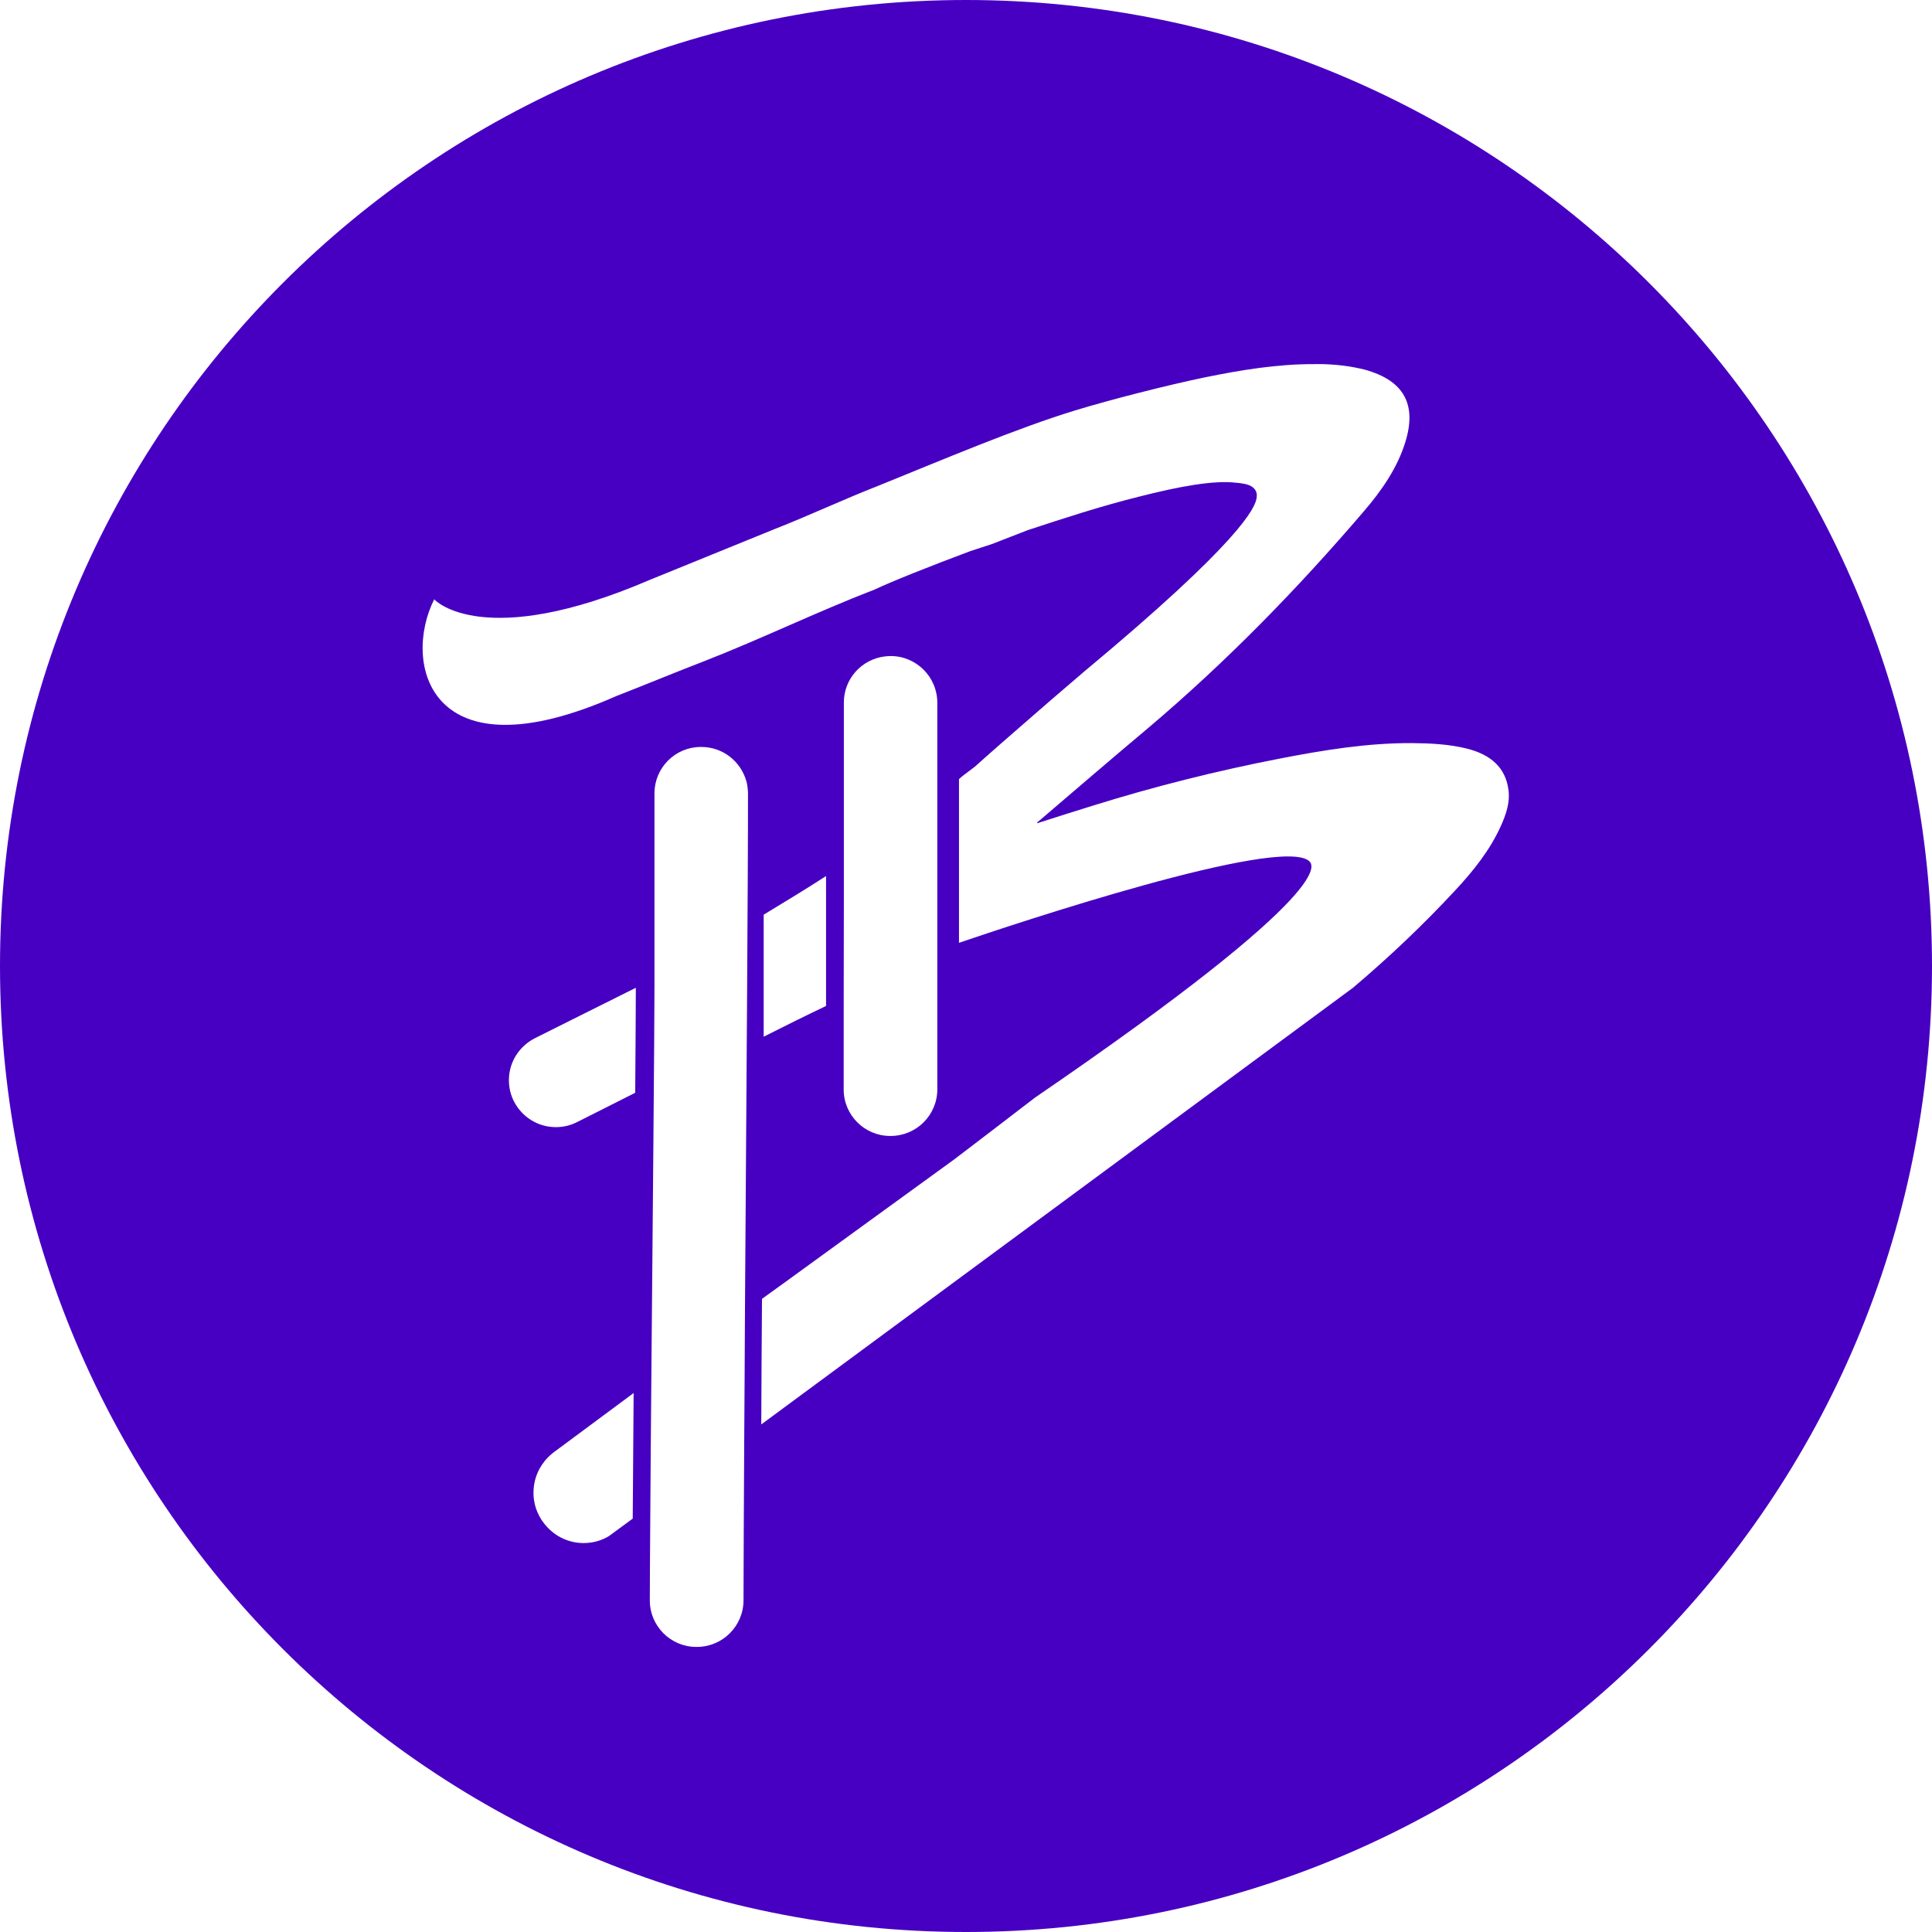 <!-- Generated by IcoMoon.io -->
<svg version="1.1" xmlns="http://www.w3.org/2000/svg" width="32" height="32" viewBox="0 0 32 32">
<title>btch</title>
<path fill="#4700c2" d="M16 32c-8.837 0-16-7.163-16-16s7.163-16 16-16 16 7.163 16 16-7.163 16-16 16zM13.682 14.51c-0.31 0.202-0.665 0.416-1.033 0.64v2.021c0.334-0.169 0.678-0.34 1.033-0.509v-2.153zM8.515 18.247c0.132 0.253 0.393 0.422 0.692 0.422 0.127 0 0.246-0.030 0.352-0.084l-0.004 0.002 0.966-0.487c0.006-0.812 0.010-1.429 0.010-1.674v-0.065c-0.82 0.408-1.442 0.721-1.681 0.84-0.252 0.132-0.421 0.392-0.421 0.691 0 0.13 0.032 0.252 0.088 0.36l-0.002-0.004zM13.974 18.042c0 0.001 0 0.002 0 0.003 0 0.425 0.345 0.77 0.77 0.77 0 0 0 0 0 0h0.009c0.427-0.001 0.772-0.346 0.772-0.773v0-6.403c-0.001-0.427-0.346-0.772-0.773-0.773h-0c-0.033 0-0.067 0.004-0.1 0.007-0.382 0.048-0.675 0.371-0.675 0.762 0 0 0 0 0 0.001v-0 3.198c-0.003 1.074-0.003 2.14-0.003 3.208zM24.985 13.083c-0.049-0.374-0.297-0.582-0.674-0.68-0.3-0.077-0.61-0.092-0.926-0.095-0.736-0.003-1.466 0.116-2.19 0.257-1.046 0.203-2.080 0.463-3.097 0.78-0.307 0.094-0.61 0.192-0.917 0.29l-0.003-0.012 0.055-0.046c0.592-0.506 1.18-1.012 1.776-1.512 1.306-1.104 2.484-2.315 3.578-3.593 0.298-0.347 0.555-0.718 0.687-1.141 0.2-0.635-0.024-1.030-0.668-1.208-0.233-0.059-0.5-0.093-0.776-0.093-0.020 0-0.041 0-0.061 0.001l0.003-0c-0.614-0.003-1.22 0.098-1.819 0.22-0.625 0.13-1.53 0.36-2.143 0.546-0.981 0.3-2.193 0.816-3.275 1.254-0.552 0.215-1.14 0.491-1.69 0.706l-2.079 0.846c-2.76 1.187-3.563 0.334-3.563 0.334 0 0.004 0.001 0.007 0.003 0.010-0.005-0.007-0.009-0.015-0.012-0.024l-0-0.001c-0.537 1.058-0.090 2.98 3.014 1.607 0.488-0.19 0.984-0.396 1.469-0.583 0.935-0.365 1.861-0.816 2.8-1.177 0.295-0.14 0.94-0.396 1.592-0.64l0.361-0.118 0.592-0.23c0.607-0.2 1.214-0.398 1.833-0.552 0.675-0.174 1.264-0.279 1.62-0.233 0.036 0.003 0.073 0.006 0.107 0.013 0.162 0.021 0.248 0.107 0.233 0.22-0.006 0.175-0.288 0.755-2.855 2.892-0.187 0.16-0.374 0.322-0.561 0.481-0.288 0.249-0.567 0.494-0.85 0.74l-0.236 0.208-0.003 0.003-0.11 0.098c-0.009 0.009-0.018 0.017-0.027 0.025l-0.001 0-0.027 0.024-0.215 0.163c-0.014 0.014-0.029 0.027-0.045 0.039l-0.001 0.001v2.713c0.908-0.31 5.326-1.784 5.802-1.352 0.037 0.050 0.598 0.399-4.539 3.913-0.202 0.153-0.398 0.306-0.6 0.46l-0.743 0.567c-0.929 0.672-1.852 1.346-2.78 2.018l-0.403 0.291c-0.006 0.733-0.009 1.435-0.012 2.080l9.8-7.232c0.611-0.517 1.165-1.045 1.685-1.604l0.011-0.012c0.3-0.321 0.57-0.662 0.748-1.051 0.092-0.203 0.16-0.399 0.132-0.61zM9.018 24.205c-0.113 0.14-0.182 0.321-0.182 0.518 0 0.224 0.089 0.428 0.234 0.577l-0-0c0.15 0.159 0.362 0.258 0.597 0.258 0.156 0 0.301-0.043 0.425-0.119l-0.004 0.002 0.392-0.288c0.003-0.589 0.010-1.306 0.015-2.080l-1.324 0.982c-0.058 0.044-0.108 0.094-0.153 0.148l-0.001 0.002zM12.364 12.945c-0.092-0.333-0.391-0.573-0.747-0.573-0 0-0 0-0.001 0h0c-0.002-0-0.005-0-0.008-0-0.424 0-0.768 0.344-0.768 0.768 0 0.001 0 0.001 0 0.002v-0 3.198c0 0.647-0.028 3.858-0.052 6.522-0.006 0.764-0.013 1.481-0.016 2.080-0.006 0.76-0.009 1.33-0.009 1.563 0 0.001 0 0.002 0 0.003 0 0.425 0.345 0.77 0.77 0.77 0 0 0 0 0 0h0.009c0.427 0 0.773-0.346 0.773-0.773v0c0-0.536 0.006-1.515 0.012-2.714 0.003-0.64 0.010-1.346 0.012-2.079 0.022-3.333 0.052-7.26 0.050-8.57-0.001-0.070-0.010-0.138-0.026-0.203l0.001 0.006z"></path>
</svg>
